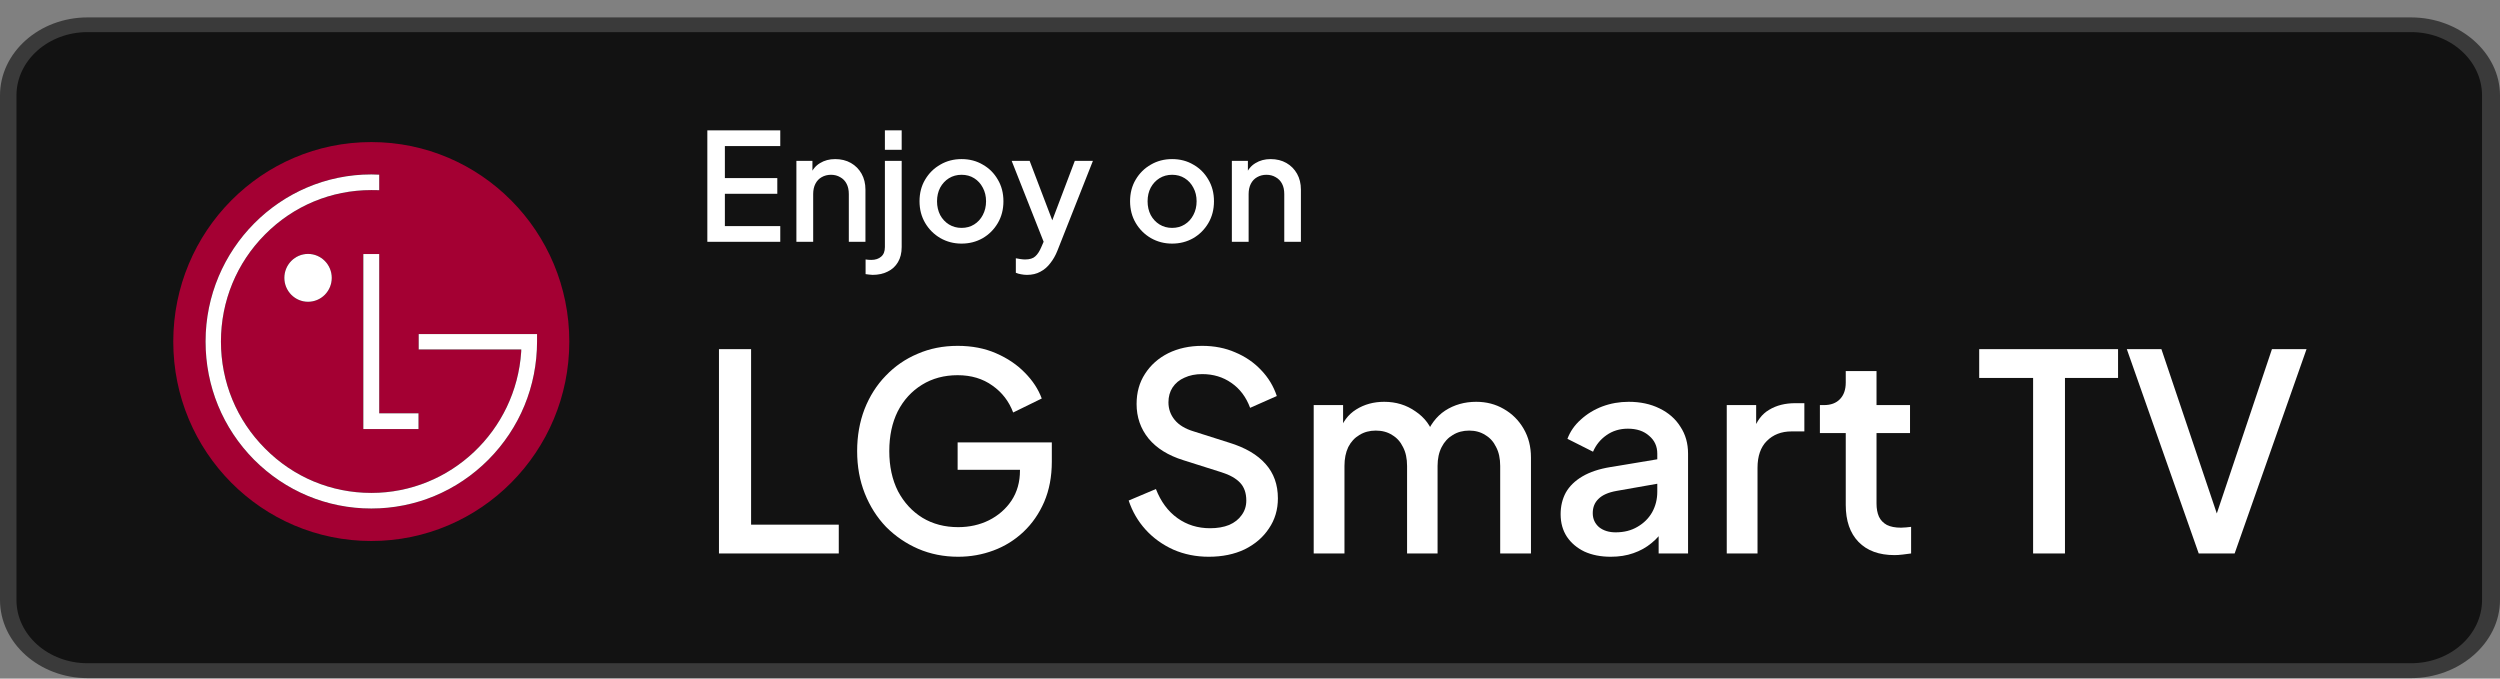<svg width="140" height="38" viewBox="0 0 140 38" fill="none" xmlns="http://www.w3.org/2000/svg">
<rect x="0" y="0" width="140" height="38" fill="#808080" stroke="none"/>
<g clip-path="url(#clip0_128_10559)">
<path d="M135.019 37.975H4.904C2.201 37.975 0 36.007 0 33.597V5.347C0 2.936 2.201 0.975 4.904 0.975H135.019C137.722 0.975 140 2.936 140 5.347V33.597C140 36.007 137.722 37.975 135.019 37.975Z" fill="#3A3A3A"/>
<path d="M138.995 33.598C138.995 35.555 137.218 37.141 135.019 37.141H4.903C2.706 37.141 0.922 35.555 0.922 33.598V5.346C0.922 3.389 2.706 1.798 4.903 1.798H135.018C137.218 1.798 138.994 3.389 138.994 5.346L138.995 33.598Z" fill="#121212"/>
<path d="M40.262 30.994V19.552H42.061V29.381H46.971V30.994H40.262Z" fill="white"/>
<path d="M53.657 31.178C52.854 31.178 52.107 31.03 51.416 30.733C50.735 30.436 50.135 30.026 49.617 29.504C49.108 28.972 48.712 28.347 48.427 27.63C48.143 26.914 48 26.125 48 25.265C48 24.415 48.138 23.632 48.412 22.915C48.697 22.188 49.093 21.564 49.601 21.042C50.11 20.509 50.704 20.1 51.385 19.813C52.066 19.516 52.813 19.368 53.627 19.368C54.43 19.368 55.146 19.506 55.777 19.782C56.417 20.059 56.956 20.422 57.393 20.873C57.83 21.313 58.145 21.794 58.338 22.316L56.737 23.1C56.503 22.475 56.117 21.973 55.578 21.595C55.04 21.206 54.389 21.011 53.627 21.011C52.874 21.011 52.209 21.19 51.629 21.549C51.05 21.907 50.597 22.403 50.272 23.038C49.957 23.673 49.8 24.415 49.8 25.265C49.8 26.115 49.962 26.863 50.287 27.508C50.623 28.142 51.08 28.639 51.66 28.997C52.239 29.346 52.905 29.52 53.657 29.52C54.287 29.52 54.862 29.392 55.38 29.136C55.909 28.869 56.331 28.501 56.646 28.03C56.961 27.549 57.118 26.991 57.118 26.356V25.572L57.926 26.31H53.627V24.774H58.902V25.849C58.902 26.688 58.76 27.441 58.475 28.107C58.191 28.762 57.804 29.32 57.317 29.781C56.829 30.241 56.27 30.59 55.639 30.825C55.009 31.061 54.348 31.178 53.657 31.178Z" fill="white"/>
<path d="M67.689 31.178C66.978 31.178 66.317 31.045 65.707 30.779C65.097 30.503 64.579 30.129 64.152 29.658C63.725 29.187 63.41 28.644 63.206 28.03L64.731 27.385C65.006 28.091 65.407 28.634 65.936 29.013C66.464 29.392 67.074 29.581 67.765 29.581C68.172 29.581 68.528 29.52 68.833 29.397C69.138 29.264 69.371 29.079 69.534 28.844C69.707 28.608 69.793 28.337 69.793 28.03C69.793 27.61 69.676 27.277 69.443 27.031C69.209 26.786 68.863 26.591 68.406 26.448L66.271 25.772C65.417 25.506 64.767 25.101 64.32 24.559C63.872 24.006 63.649 23.361 63.649 22.624C63.649 21.979 63.806 21.415 64.121 20.934C64.436 20.443 64.868 20.059 65.417 19.782C65.976 19.506 66.612 19.368 67.323 19.368C68.004 19.368 68.624 19.49 69.183 19.736C69.743 19.972 70.22 20.299 70.617 20.719C71.023 21.139 71.318 21.625 71.501 22.178L70.007 22.839C69.783 22.235 69.433 21.769 68.955 21.441C68.487 21.113 67.943 20.95 67.323 20.95C66.947 20.95 66.617 21.016 66.332 21.149C66.047 21.272 65.824 21.456 65.661 21.702C65.509 21.938 65.433 22.214 65.433 22.531C65.433 22.9 65.549 23.228 65.783 23.514C66.017 23.801 66.373 24.016 66.85 24.159L68.833 24.789C69.737 25.066 70.418 25.465 70.876 25.987C71.333 26.499 71.562 27.139 71.562 27.907C71.562 28.542 71.394 29.105 71.059 29.596C70.734 30.088 70.281 30.477 69.702 30.764C69.122 31.04 68.451 31.178 67.689 31.178Z" fill="white"/>
<path d="M73.567 30.994V22.685H75.213V24.482L75 24.206C75.173 23.642 75.488 23.217 75.945 22.931C76.403 22.644 76.926 22.501 77.516 22.501C78.176 22.501 78.761 22.68 79.269 23.038C79.787 23.386 80.133 23.852 80.306 24.436L79.818 24.482C80.062 23.816 80.433 23.32 80.931 22.992C81.439 22.665 82.019 22.501 82.669 22.501C83.239 22.501 83.752 22.634 84.209 22.9C84.677 23.166 85.048 23.535 85.322 24.006C85.597 24.477 85.734 25.014 85.734 25.619V30.994H84.011V26.095C84.011 25.675 83.935 25.322 83.782 25.035C83.64 24.738 83.437 24.513 83.172 24.359C82.918 24.195 82.618 24.113 82.273 24.113C81.927 24.113 81.622 24.195 81.358 24.359C81.094 24.513 80.885 24.738 80.733 25.035C80.58 25.332 80.504 25.685 80.504 26.095V30.994H78.796V26.095C78.796 25.675 78.72 25.322 78.568 25.035C78.425 24.738 78.222 24.513 77.958 24.359C77.704 24.195 77.399 24.113 77.043 24.113C76.697 24.113 76.392 24.195 76.128 24.359C75.864 24.513 75.655 24.738 75.503 25.035C75.361 25.332 75.29 25.685 75.29 26.095V30.994H73.567Z" fill="white"/>
<path d="M90.201 31.178C89.642 31.178 89.149 31.081 88.722 30.886C88.305 30.682 87.98 30.405 87.746 30.057C87.512 29.699 87.395 29.279 87.395 28.798C87.395 28.347 87.492 27.943 87.685 27.584C87.888 27.226 88.198 26.924 88.615 26.678C89.032 26.433 89.555 26.258 90.185 26.156L93.052 25.68V27.047L90.521 27.492C90.064 27.574 89.728 27.723 89.515 27.938C89.301 28.142 89.194 28.409 89.194 28.736C89.194 29.054 89.311 29.315 89.545 29.52C89.789 29.714 90.099 29.811 90.475 29.811C90.943 29.811 91.349 29.709 91.695 29.504C92.051 29.299 92.325 29.028 92.518 28.69C92.712 28.342 92.808 27.958 92.808 27.538V25.403C92.808 24.994 92.656 24.661 92.351 24.405C92.056 24.139 91.659 24.006 91.161 24.006C90.704 24.006 90.302 24.129 89.957 24.374C89.621 24.61 89.372 24.917 89.21 25.296L87.776 24.574C87.929 24.165 88.178 23.806 88.523 23.499C88.869 23.182 89.271 22.936 89.728 22.762C90.196 22.588 90.689 22.501 91.207 22.501C91.858 22.501 92.432 22.624 92.93 22.869C93.438 23.115 93.83 23.458 94.104 23.898C94.389 24.328 94.531 24.83 94.531 25.403V30.994H92.884V29.489L93.235 29.535C93.042 29.873 92.793 30.165 92.488 30.41C92.193 30.656 91.853 30.846 91.466 30.979C91.09 31.112 90.668 31.178 90.201 31.178Z" fill="white"/>
<path d="M96.698 30.994V22.685H98.345V24.359L98.192 24.113C98.375 23.571 98.67 23.182 99.077 22.946C99.483 22.7 99.971 22.578 100.54 22.578H101.044V24.159H100.327C99.758 24.159 99.295 24.339 98.939 24.697C98.594 25.045 98.421 25.547 98.421 26.202V30.994H96.698Z" fill="white"/>
<path d="M106.092 31.086C105.228 31.086 104.557 30.84 104.079 30.349C103.601 29.857 103.362 29.166 103.362 28.276V24.252H101.914V22.685H102.142C102.529 22.685 102.829 22.572 103.042 22.347C103.256 22.122 103.362 21.815 103.362 21.426V20.78H105.085V22.685H106.961V24.252H105.085V28.199C105.085 28.485 105.131 28.731 105.222 28.936C105.314 29.13 105.461 29.284 105.665 29.397C105.868 29.499 106.132 29.55 106.458 29.55C106.539 29.55 106.63 29.545 106.732 29.535C106.834 29.525 106.93 29.514 107.022 29.504V30.994C106.879 31.014 106.722 31.035 106.549 31.055C106.376 31.076 106.224 31.086 106.092 31.086Z" fill="white"/>
<path d="M113.854 30.994V21.165H110.835V19.552H118.611V21.165H115.638V30.994H113.854Z" fill="white"/>
<path d="M123.128 30.994L119.102 19.552H121.039L124.332 29.32H123.951L127.229 19.552H129.166L125.14 30.994H123.128Z" fill="white"/>
<path d="M39.611 13.541V7.3H43.695V8.18H40.593V9.973H43.529V10.852H40.593V12.662H43.695V13.541H39.611Z" fill="white"/>
<path d="M44.598 13.541V9.009H45.496V9.897L45.388 9.78C45.499 9.495 45.676 9.28 45.92 9.135C46.164 8.984 46.447 8.909 46.769 8.909C47.101 8.909 47.395 8.981 47.65 9.126C47.905 9.272 48.105 9.473 48.249 9.73C48.393 9.987 48.465 10.283 48.465 10.618V13.541H47.534V10.869C47.534 10.64 47.492 10.447 47.409 10.291C47.326 10.129 47.207 10.006 47.051 9.922C46.902 9.833 46.73 9.788 46.536 9.788C46.342 9.788 46.167 9.833 46.012 9.922C45.862 10.006 45.746 10.129 45.663 10.291C45.579 10.453 45.538 10.646 45.538 10.869V13.541H44.598Z" fill="white"/>
<path d="M48.864 15.393C48.803 15.393 48.736 15.387 48.664 15.376C48.587 15.37 48.523 15.362 48.473 15.351V14.53C48.578 14.547 48.684 14.555 48.789 14.555C49.022 14.555 49.208 14.493 49.346 14.371C49.485 14.253 49.554 14.075 49.554 13.835V9.009H50.494V13.835C50.494 14.164 50.425 14.446 50.286 14.681C50.148 14.915 49.956 15.091 49.712 15.208C49.468 15.331 49.186 15.393 48.864 15.393ZM49.554 8.389V7.3H50.494V8.389H49.554Z" fill="white"/>
<path d="M53.847 13.642C53.414 13.642 53.018 13.539 52.657 13.332C52.303 13.125 52.02 12.843 51.809 12.486C51.598 12.128 51.493 11.723 51.493 11.271C51.493 10.813 51.598 10.408 51.809 10.056C52.02 9.699 52.303 9.42 52.657 9.219C53.012 9.012 53.409 8.909 53.847 8.909C54.29 8.909 54.687 9.012 55.036 9.219C55.391 9.42 55.671 9.699 55.876 10.056C56.087 10.408 56.192 10.813 56.192 11.271C56.192 11.729 56.087 12.137 55.876 12.494C55.665 12.852 55.383 13.134 55.028 13.34C54.673 13.541 54.279 13.642 53.847 13.642ZM53.847 12.762C54.113 12.762 54.349 12.698 54.554 12.569C54.759 12.441 54.92 12.265 55.036 12.042C55.158 11.813 55.219 11.556 55.219 11.271C55.219 10.986 55.158 10.732 55.036 10.509C54.92 10.285 54.759 10.109 54.554 9.981C54.349 9.852 54.113 9.788 53.847 9.788C53.586 9.788 53.35 9.852 53.14 9.981C52.935 10.109 52.771 10.285 52.649 10.509C52.533 10.732 52.474 10.986 52.474 11.271C52.474 11.556 52.533 11.813 52.649 12.042C52.771 12.265 52.935 12.441 53.14 12.569C53.35 12.698 53.586 12.762 53.847 12.762Z" fill="white"/>
<path d="M57.511 15.393C57.4 15.393 57.289 15.382 57.178 15.359C57.073 15.342 56.976 15.315 56.887 15.275V14.463C56.953 14.48 57.034 14.493 57.128 14.505C57.222 14.521 57.314 14.53 57.403 14.53C57.663 14.53 57.855 14.471 57.977 14.354C58.104 14.242 58.218 14.066 58.318 13.826L58.617 13.139L58.6 13.935L56.654 9.009H57.66L59.099 12.787H58.758L60.189 9.009H61.203L59.216 14.036C59.11 14.304 58.977 14.538 58.816 14.739C58.661 14.946 58.475 15.105 58.259 15.217C58.049 15.334 57.799 15.393 57.511 15.393Z" fill="white"/>
<path d="M65.638 13.642C65.205 13.642 64.809 13.539 64.448 13.332C64.093 13.125 63.811 12.843 63.6 12.486C63.389 12.128 63.284 11.723 63.284 11.271C63.284 10.813 63.389 10.408 63.6 10.056C63.811 9.699 64.093 9.42 64.448 9.219C64.803 9.012 65.2 8.909 65.638 8.909C66.081 8.909 66.478 9.012 66.827 9.219C67.182 9.42 67.462 9.699 67.667 10.056C67.877 10.408 67.983 10.813 67.983 11.271C67.983 11.729 67.877 12.137 67.667 12.494C67.456 12.852 67.173 13.134 66.819 13.34C66.464 13.541 66.07 13.642 65.638 13.642ZM65.638 12.762C65.904 12.762 66.139 12.698 66.344 12.569C66.55 12.441 66.71 12.265 66.827 12.042C66.949 11.813 67.01 11.556 67.01 11.271C67.01 10.986 66.949 10.732 66.827 10.509C66.71 10.285 66.55 10.109 66.344 9.981C66.139 9.852 65.904 9.788 65.638 9.788C65.377 9.788 65.141 9.852 64.931 9.981C64.725 10.109 64.562 10.285 64.44 10.509C64.323 10.732 64.265 10.986 64.265 11.271C64.265 11.556 64.323 11.813 64.44 12.042C64.562 12.265 64.725 12.441 64.931 12.569C65.141 12.698 65.377 12.762 65.638 12.762Z" fill="white"/>
<path d="M68.984 13.541V9.009H69.882V9.897L69.774 9.78C69.885 9.495 70.062 9.28 70.306 9.135C70.55 8.984 70.833 8.909 71.154 8.909C71.487 8.909 71.781 8.981 72.036 9.126C72.291 9.272 72.49 9.473 72.635 9.73C72.779 9.987 72.851 10.283 72.851 10.618V13.541H71.919V10.869C71.919 10.64 71.878 10.447 71.795 10.291C71.711 10.129 71.592 10.006 71.437 9.922C71.287 9.833 71.115 9.788 70.921 9.788C70.727 9.788 70.553 9.833 70.397 9.922C70.248 10.006 70.131 10.129 70.048 10.291C69.965 10.453 69.923 10.646 69.923 10.869V13.541H68.984Z" fill="white"/>
<path fill-rule="evenodd" clip-rule="evenodd" d="M31.881 19.129C31.881 25.301 26.912 30.296 20.792 30.296C14.664 30.296 9.703 25.301 9.703 19.129C9.703 12.956 14.664 7.956 20.792 7.956C26.912 7.956 31.881 12.956 31.881 19.129ZM20.795 9.767C20.942 9.768 21.09 9.773 21.237 9.78V10.651C21.128 10.645 20.892 10.645 20.795 10.645C18.544 10.645 16.433 11.527 14.845 13.127C13.251 14.727 12.373 16.865 12.373 19.124C12.373 21.396 13.251 23.522 14.845 25.118C16.433 26.721 18.544 27.603 20.795 27.603C25.242 27.603 28.895 24.111 29.187 19.703C29.191 19.679 29.191 19.588 29.191 19.569H23.446V18.708H30.075V19.124C30.075 21.629 29.105 23.976 27.352 25.742C25.599 27.503 23.27 28.477 20.795 28.477C18.311 28.477 15.981 27.503 14.225 25.742C12.476 23.976 11.511 21.629 11.511 19.124C11.511 13.967 15.677 9.767 20.795 9.767ZM17.251 16.9C17.603 16.9 17.941 16.759 18.19 16.508C18.439 16.256 18.579 15.916 18.579 15.561C18.579 14.824 17.986 14.219 17.251 14.219C16.516 14.219 15.923 14.824 15.923 15.561C15.923 16.298 16.516 16.9 17.251 16.9ZM20.346 24.027V14.226H21.237V23.145H23.437V24.027H20.346Z" fill="#A40033"/>
<path d="M17.251 16.9C17.603 16.9 17.941 16.759 18.19 16.508C18.439 16.256 18.579 15.916 18.579 15.561C18.579 14.824 17.986 14.219 17.251 14.219C16.516 14.219 15.923 14.824 15.923 15.561C15.923 16.298 16.516 16.9 17.251 16.9Z" fill="white"/>
<path d="M20.346 14.226V24.027H23.437V23.145H21.237V14.226H20.346Z" fill="white"/>
<path d="M21.237 9.78C21.09 9.773 20.942 9.768 20.795 9.767C15.677 9.767 11.511 13.967 11.511 19.124C11.511 21.629 12.476 23.976 14.225 25.742C15.981 27.503 18.311 28.477 20.795 28.477C23.27 28.477 25.599 27.503 27.352 25.742C29.105 23.976 30.075 21.629 30.075 19.124V18.708H23.446V19.569H29.191C29.191 19.588 29.191 19.679 29.187 19.703C28.895 24.111 25.242 27.603 20.795 27.603C18.544 27.603 16.433 26.721 14.845 25.118C13.251 23.522 12.373 21.396 12.373 19.124C12.373 16.865 13.251 14.727 14.845 13.127C16.433 11.527 18.544 10.645 20.795 10.645C20.892 10.645 21.128 10.645 21.237 10.651V9.78Z" fill="white"/>
</g>
<defs>
<clipPath id="clip0_128_10559">
<rect width="140" height="37" fill="white" transform="translate(0 0.975)"/>
</clipPath>
</defs>
</svg>
